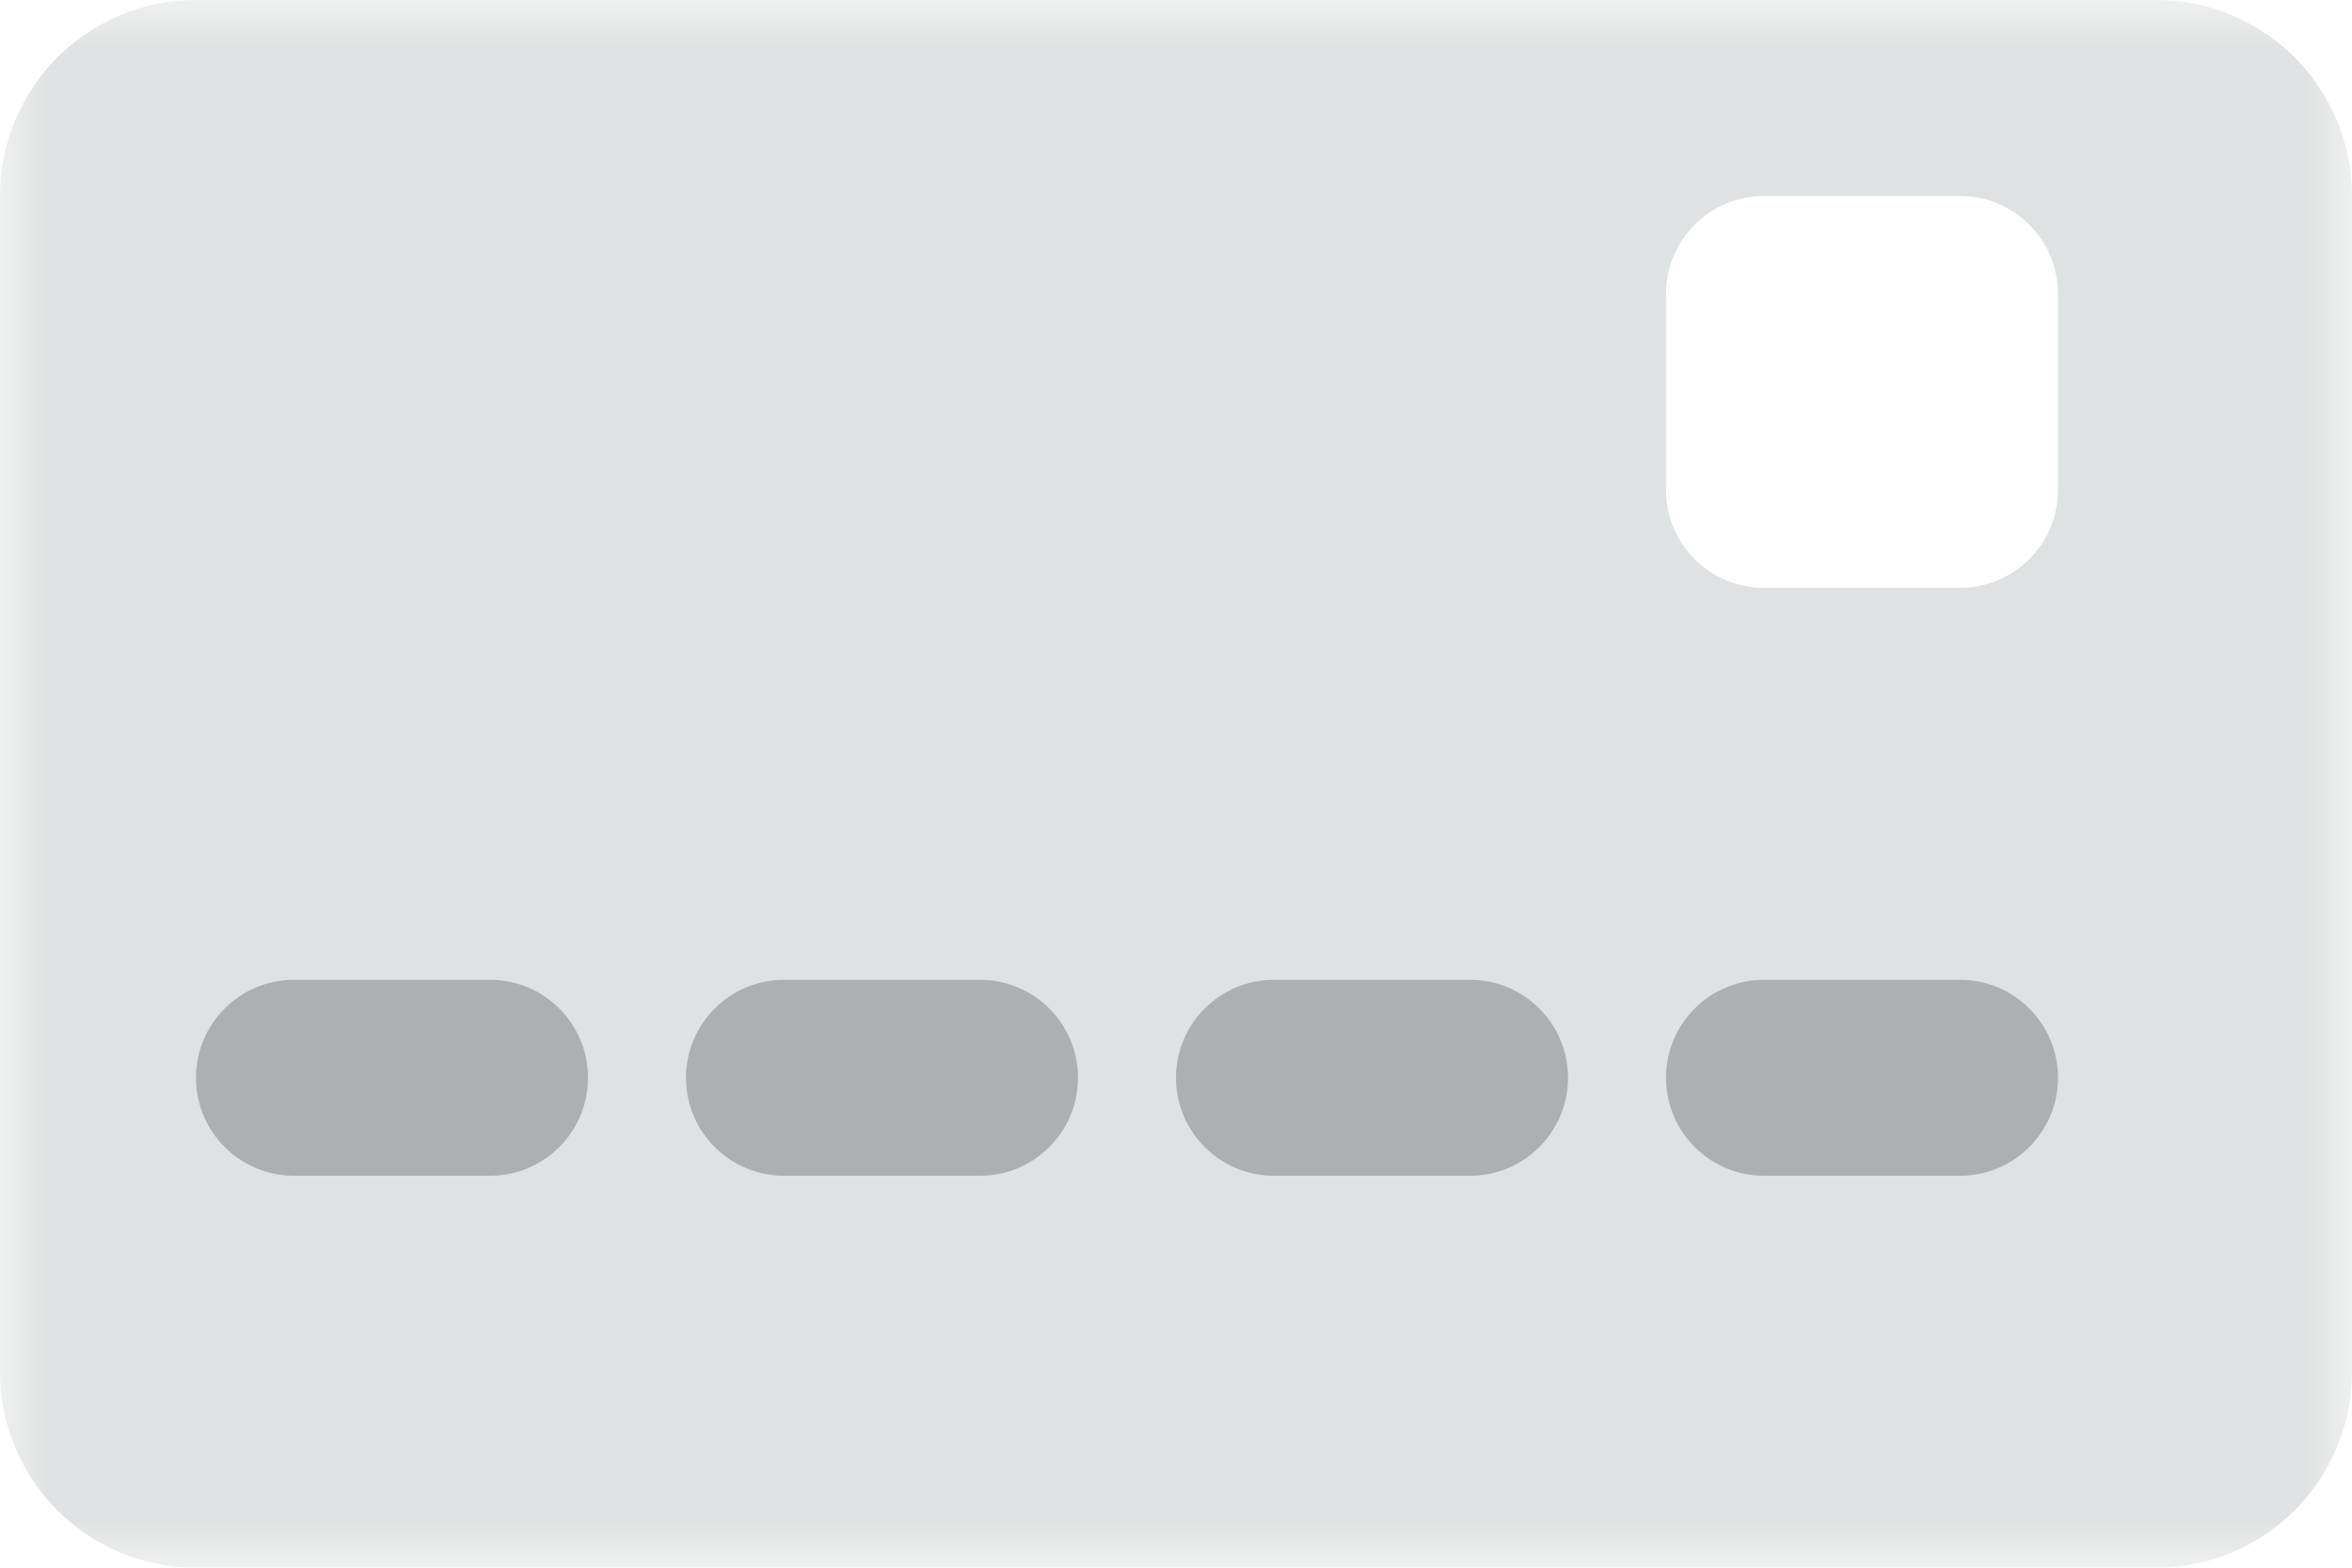 <?xml version="1.0" encoding="UTF-8"?>
<svg width="24px" height="16px" viewBox="0 0 24 16" version="1.1" xmlns="http://www.w3.org/2000/svg" xmlns:xlink="http://www.w3.org/1999/xlink">
    <!-- Generator: Sketch 54.1 (76490) - https://sketchapp.com -->
    <title>Credit-Card-Empty</title>
    <desc>Created with Sketch.</desc>
    <defs>
        <polygon id="path-1" points="0 0 24 0 24 16 0 16"></polygon>
    </defs>
    <g id="Page-1" stroke="none" stroke-width="1" fill="none" fill-rule="evenodd">
        <g id="Credit-Card-Empty">
            <g id="Group-4">
                <mask id="mask-2" fill="white">
                    <use xlink:href="#path-1"></use>
                </mask>
                <g id="Clip-2"></g>
                <polygon id="Fill-1" fill-opacity="0" fill="#FFFFFF" mask="url(#mask-2)" points="-2 -6 26 -6 26 22 -2 22"></polygon>
                <path d="M2,0 L22,0 C23.105,0 24,0.895 24,2 L24,14 C24,15.105 23.105,16 22,16 L2,16 C0.895,16 0,15.105 0,14 L0,2 C0,0.895 0.895,0 2,0 Z M18,2 C17.448,2 17,2.448 17,3 L17,5 C17,5.552 17.448,6 18,6 L20,6 C20.552,6 21,5.552 21,5 L21,3 C21,2.448 20.552,2 20,2 L18,2 Z" id="Fill-3" fill="#DFE2E2" mask="url(#mask-2)"></path>
            </g>
            <path d="M3,10 L5,10 C5.552,10 6,10.448 6,11 C6,11.552 5.552,12 5,12 L3,12 C2.448,12 2,11.552 2,11 C2,10.448 2.448,10 3,10 Z M8,10 L10,10 C10.552,10 11,10.448 11,11 C11,11.552 10.552,12 10,12 L8,12 C7.448,12 7,11.552 7,11 C7,10.448 7.448,10 8,10 Z M13,10 L15,10 C15.552,10 16,10.448 16,11 C16,11.552 15.552,12 15,12 L13,12 C12.448,12 12,11.552 12,11 C12,10.448 12.448,10 13,10 Z M18,10 L20,10 C20.552,10 21,10.448 21,11 C21,11.552 20.552,12 20,12 L18,12 C17.448,12 17,11.552 17,11 C17,10.448 17.448,10 18,10 Z" id="Fill-5" fill-opacity="0.4" fill="#63666A"></path>
        </g>
    </g>
</svg>
